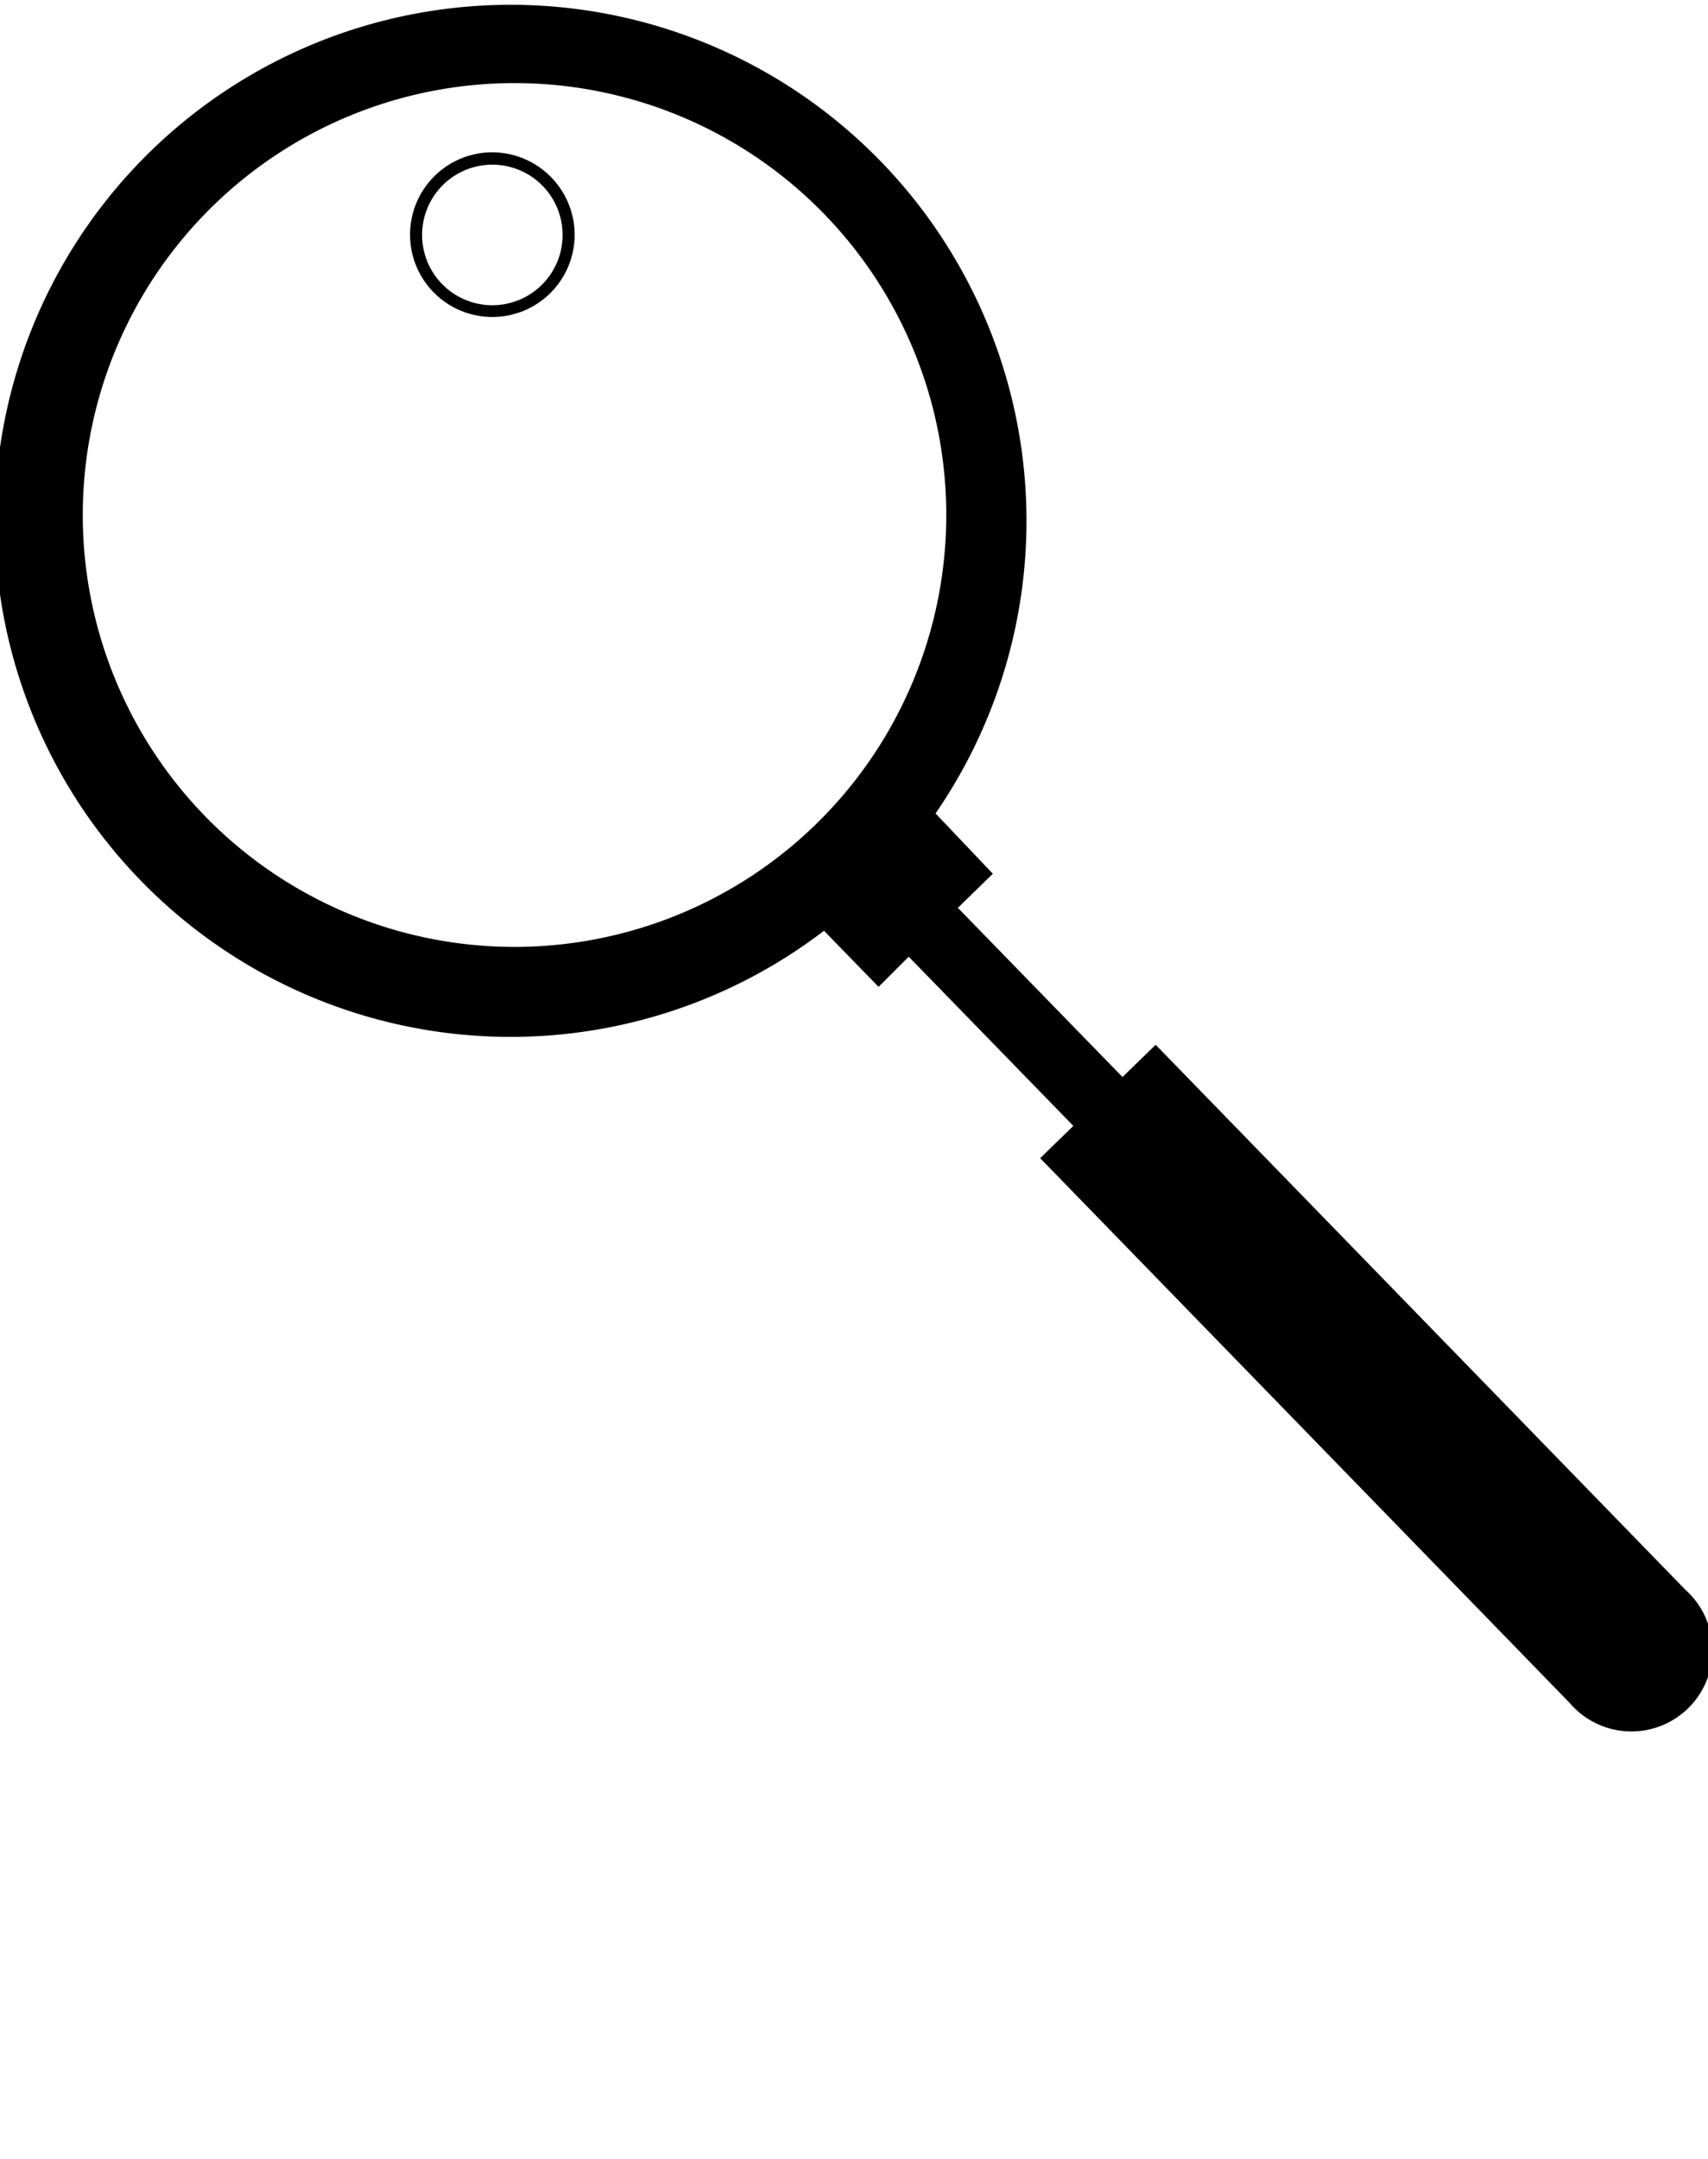 <svg xmlns="http://www.w3.org/2000/svg" data-name="Layer 1" viewBox="0 0 56.65 71.588" x="0px" y="0px"><defs><style>.cls-1{fill:none;}</style></defs><title>search</title><circle class="cls-1" cx="16.29" cy="7.78" r="2.33"/><path class="cls-1" d="M409,28.45a14.32,14.32,0,1,0-.29,20.25A14.32,14.32,0,0,0,409,28.45Zm-11,3.43a2.73,2.73,0,1,1,2.73-2.73A2.74,2.74,0,0,1,398,31.88Z" transform="translate(-381.67 -21.36)"/><path d="M437.57,74.07L420,56l-1.1,1.07-5.46-5.61,1.16-1.13-1.9-2A17.11,17.11,0,1,0,409,52.22l1.81,1.86,1-1,5.46,5.61-1.1,1.07,17.56,18.06A2.69,2.69,0,1,0,437.57,74.07ZM408.72,48.7A14.32,14.32,0,1,1,409,28.45,14.32,14.32,0,0,1,408.72,48.7Z" transform="translate(-381.67 -21.36)"/><path d="M398,26.41a2.73,2.73,0,1,0,2.73,2.73A2.74,2.74,0,0,0,398,26.41Zm0,5.07a2.33,2.33,0,1,1,2.33-2.33A2.33,2.33,0,0,1,398,31.48Z" transform="translate(-381.67 -21.36)"/></svg>
